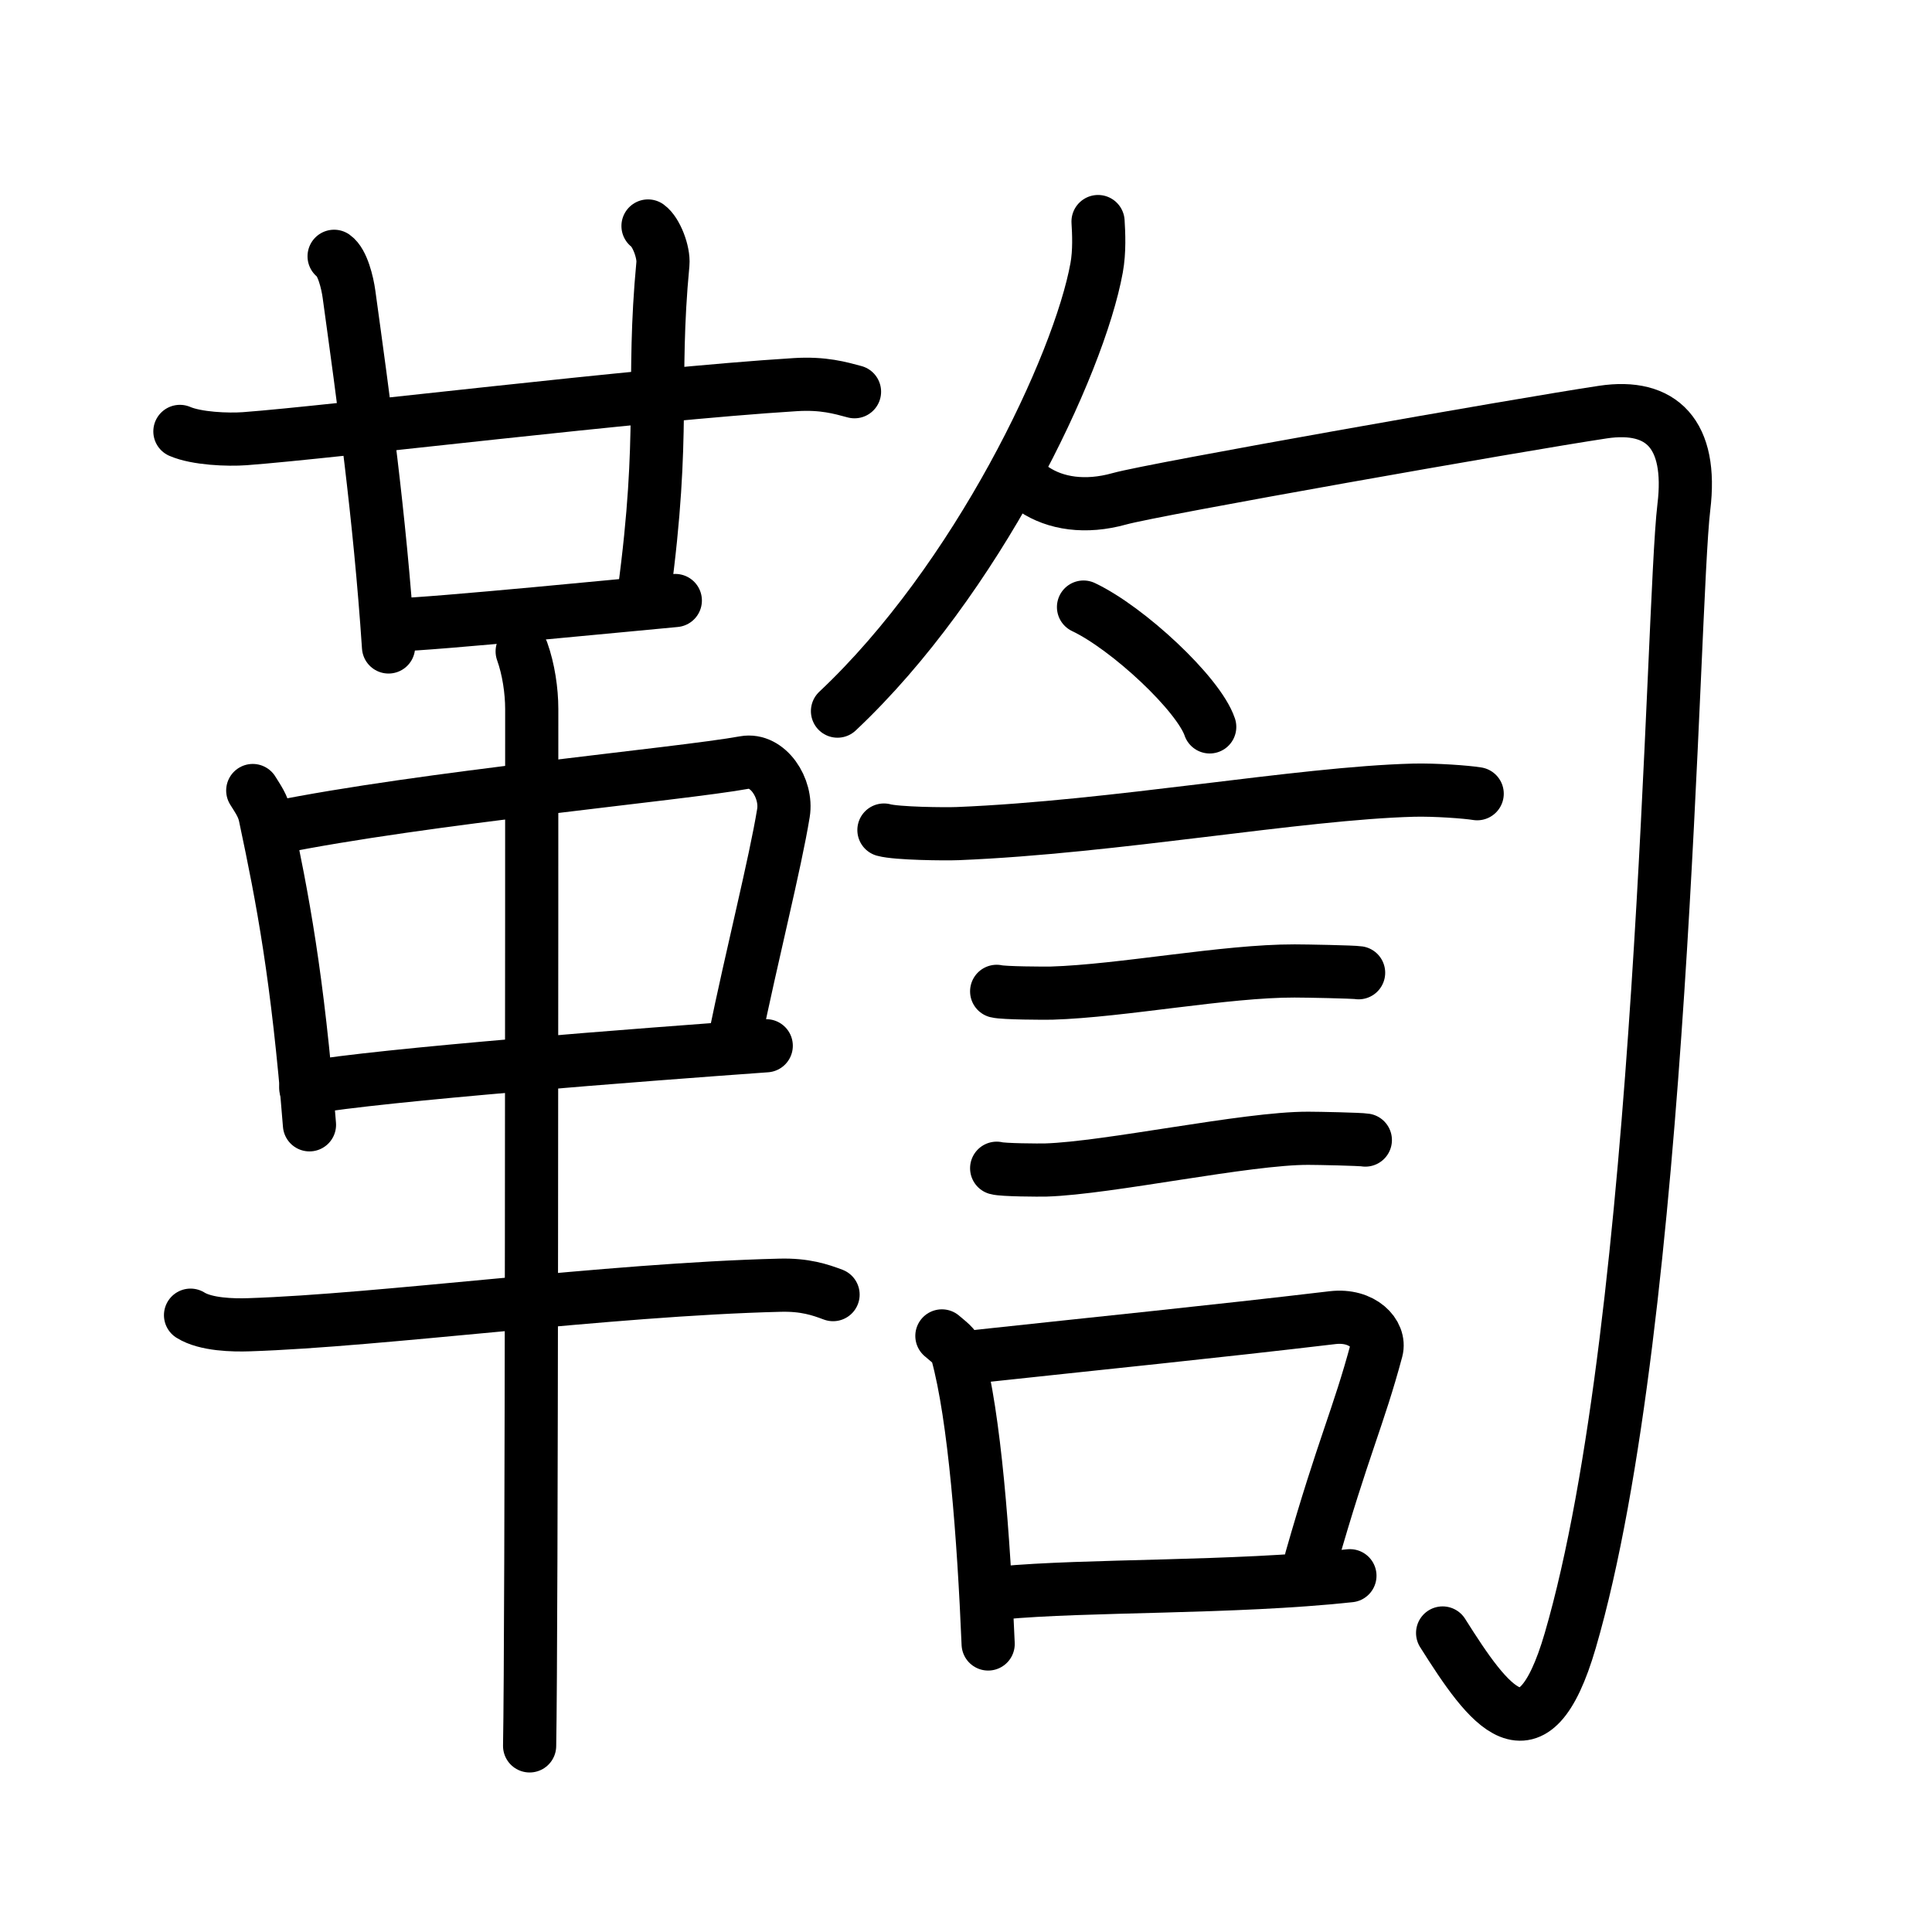 <svg xmlns="http://www.w3.org/2000/svg" width="109" height="109" viewBox="0 0 109 109"><g xmlns:kvg="http://kanjivg.tagaini.net" id="kvg:StrokePaths_097ab" style="fill:none;stroke:#000000;stroke-width:3;stroke-linecap:round;stroke-linejoin:round;"><g id="kvg:097ab" kvg:element="&#38827;"><g id="kvg:097ab-g1" kvg:element="&#38761;" kvg:position="left" kvg:radical="general"><g id="kvg:097ab-g2" kvg:element="&#24319;" kvg:position="top"><g id="kvg:097ab-g3" kvg:element="&#21313;"><path id="kvg:097ab-s1" kvg:type="&#12752;" d="M10.15,24.34c0.95,0.41,2.7,0.48,3.66,0.41c4.98-0.37,22.19-2.5,31.06-3.05c1.59-0.1,2.55,0.19,3.34,0.4"/><path id="kvg:097ab-s2" kvg:type="&#12753;" d="M18.85,14.46c0.47,0.33,0.75,1.48,0.84,2.14c0.81,5.9,1.73,12.44,2.23,19.9"/></g><path id="kvg:097ab-s3" kvg:type="&#12753;a" d="M36.56,12.75c0.46,0.33,0.9,1.47,0.84,2.14c-0.65,6.86,0.17,9.42-1.07,18.63"/><path id="kvg:097ab-s4" kvg:type="&#12752;b" d="M22.33,35.25c1.77,0,14.18-1.23,15.77-1.37"/></g><g id="kvg:097ab-g4" kvg:position="bottom"><path id="kvg:097ab-s5" kvg:type="&#12753;" d="M14.26,44.6c0.29,0.47,0.58,0.86,0.7,1.45c0.99,4.66,1.83,9.03,2.5,17.41"/><path id="kvg:097ab-s6" kvg:type="&#12757;" d="M15.48,46.71c8.4-1.71,22.92-3.03,26.52-3.69c1.32-0.24,2.43,1.45,2.2,2.85c-0.47,2.88-1.75,7.88-2.78,12.9"/><path id="kvg:097ab-s7" kvg:type="&#12752;" d="M17.25,61.38c4.23-0.75,19-1.88,25.98-2.38"/><path id="kvg:097ab-s8" kvg:type="&#12752;" d="M10.75,74.2c0.86,0.54,2.42,0.57,3.29,0.54c7.46-0.24,20.23-1.99,29.95-2.23c1.43-0.04,2.29,0.26,3.01,0.53"/><path id="kvg:097ab-s9" kvg:type="&#12753;" d="M29.46,36.75c0.36,1,0.54,2.23,0.54,3.25c0,8.5,0,52.25-0.12,58.5"/></g></g><g id="kvg:097ab-g5" kvg:position="right"><g id="kvg:097ab-g6" kvg:element="&#21241;"><g id="kvg:097ab-g7" kvg:element="&#20031;"><path id="kvg:097ab-s10" kvg:type="&#12754;" d="M61.95,12.5c0.04,0.65,0.09,1.68-0.08,2.61c-1,5.51-6.75,17.61-14.62,25.01"/></g><path id="kvg:097ab-s11" kvg:type="&#12742;" d="M58.33,27.6c1.21,0.81,2.9,1.08,4.83,0.54c1.93-0.54,22.49-4.17,27.27-4.89c3.32-0.5,5.07,1.25,4.57,5.36c-0.68,5.67-1.11,45.78-6.41,63.95c-2.1,7.19-4.6,3.69-7.2-0.43"/></g><g id="kvg:097ab-g8" kvg:element="&#35328;"><path id="kvg:097ab-s12" kvg:type="&#12756;" d="M61.13,34.25c2.51,1.19,6.49,4.9,7.12,6.76"/><path id="kvg:097ab-s13" kvg:type="&#12752;" d="M49.87,46.83c0.72,0.2,3.45,0.23,4.17,0.2c8.86-0.36,19.27-2.28,25.71-2.45c1.2-0.03,2.99,0.1,3.59,0.2"/><path id="kvg:097ab-s14" kvg:type="&#12752;" d="M56.23,55.93c0.38,0.1,2.71,0.11,3.1,0.1c3.97-0.12,9.8-1.26,13.71-1.25c0.63,0,3.29,0.05,3.61,0.1"/><path id="kvg:097ab-s15" kvg:type="&#12752;" d="M56.23,65.91c0.34,0.1,2.42,0.11,2.77,0.1c3.55-0.11,11.32-1.8,14.81-1.79c0.57,0,2.94,0.05,3.22,0.1"/><g id="kvg:097ab-g9" kvg:element="&#21475;"><path id="kvg:097ab-s16" kvg:type="&#12753;" d="M53.14,75.37c0.35,0.31,0.75,0.56,0.86,0.97c0.99,3.59,1.5,10.41,1.75,16.41"/><path id="kvg:097ab-s17" kvg:type="&#12757;b" d="M54.81,76.56c7.32-0.79,13.62-1.42,20.37-2.22c1.69-0.2,2.72,0.92,2.48,1.83c-1.01,3.77-1.89,5.51-3.68,11.78"/><path id="kvg:097ab-s18" kvg:type="&#12752;b" d="M56.47,89.87c4.8-0.46,13.1-0.26,19.69-0.97"/></g></g></g></g></g></svg>